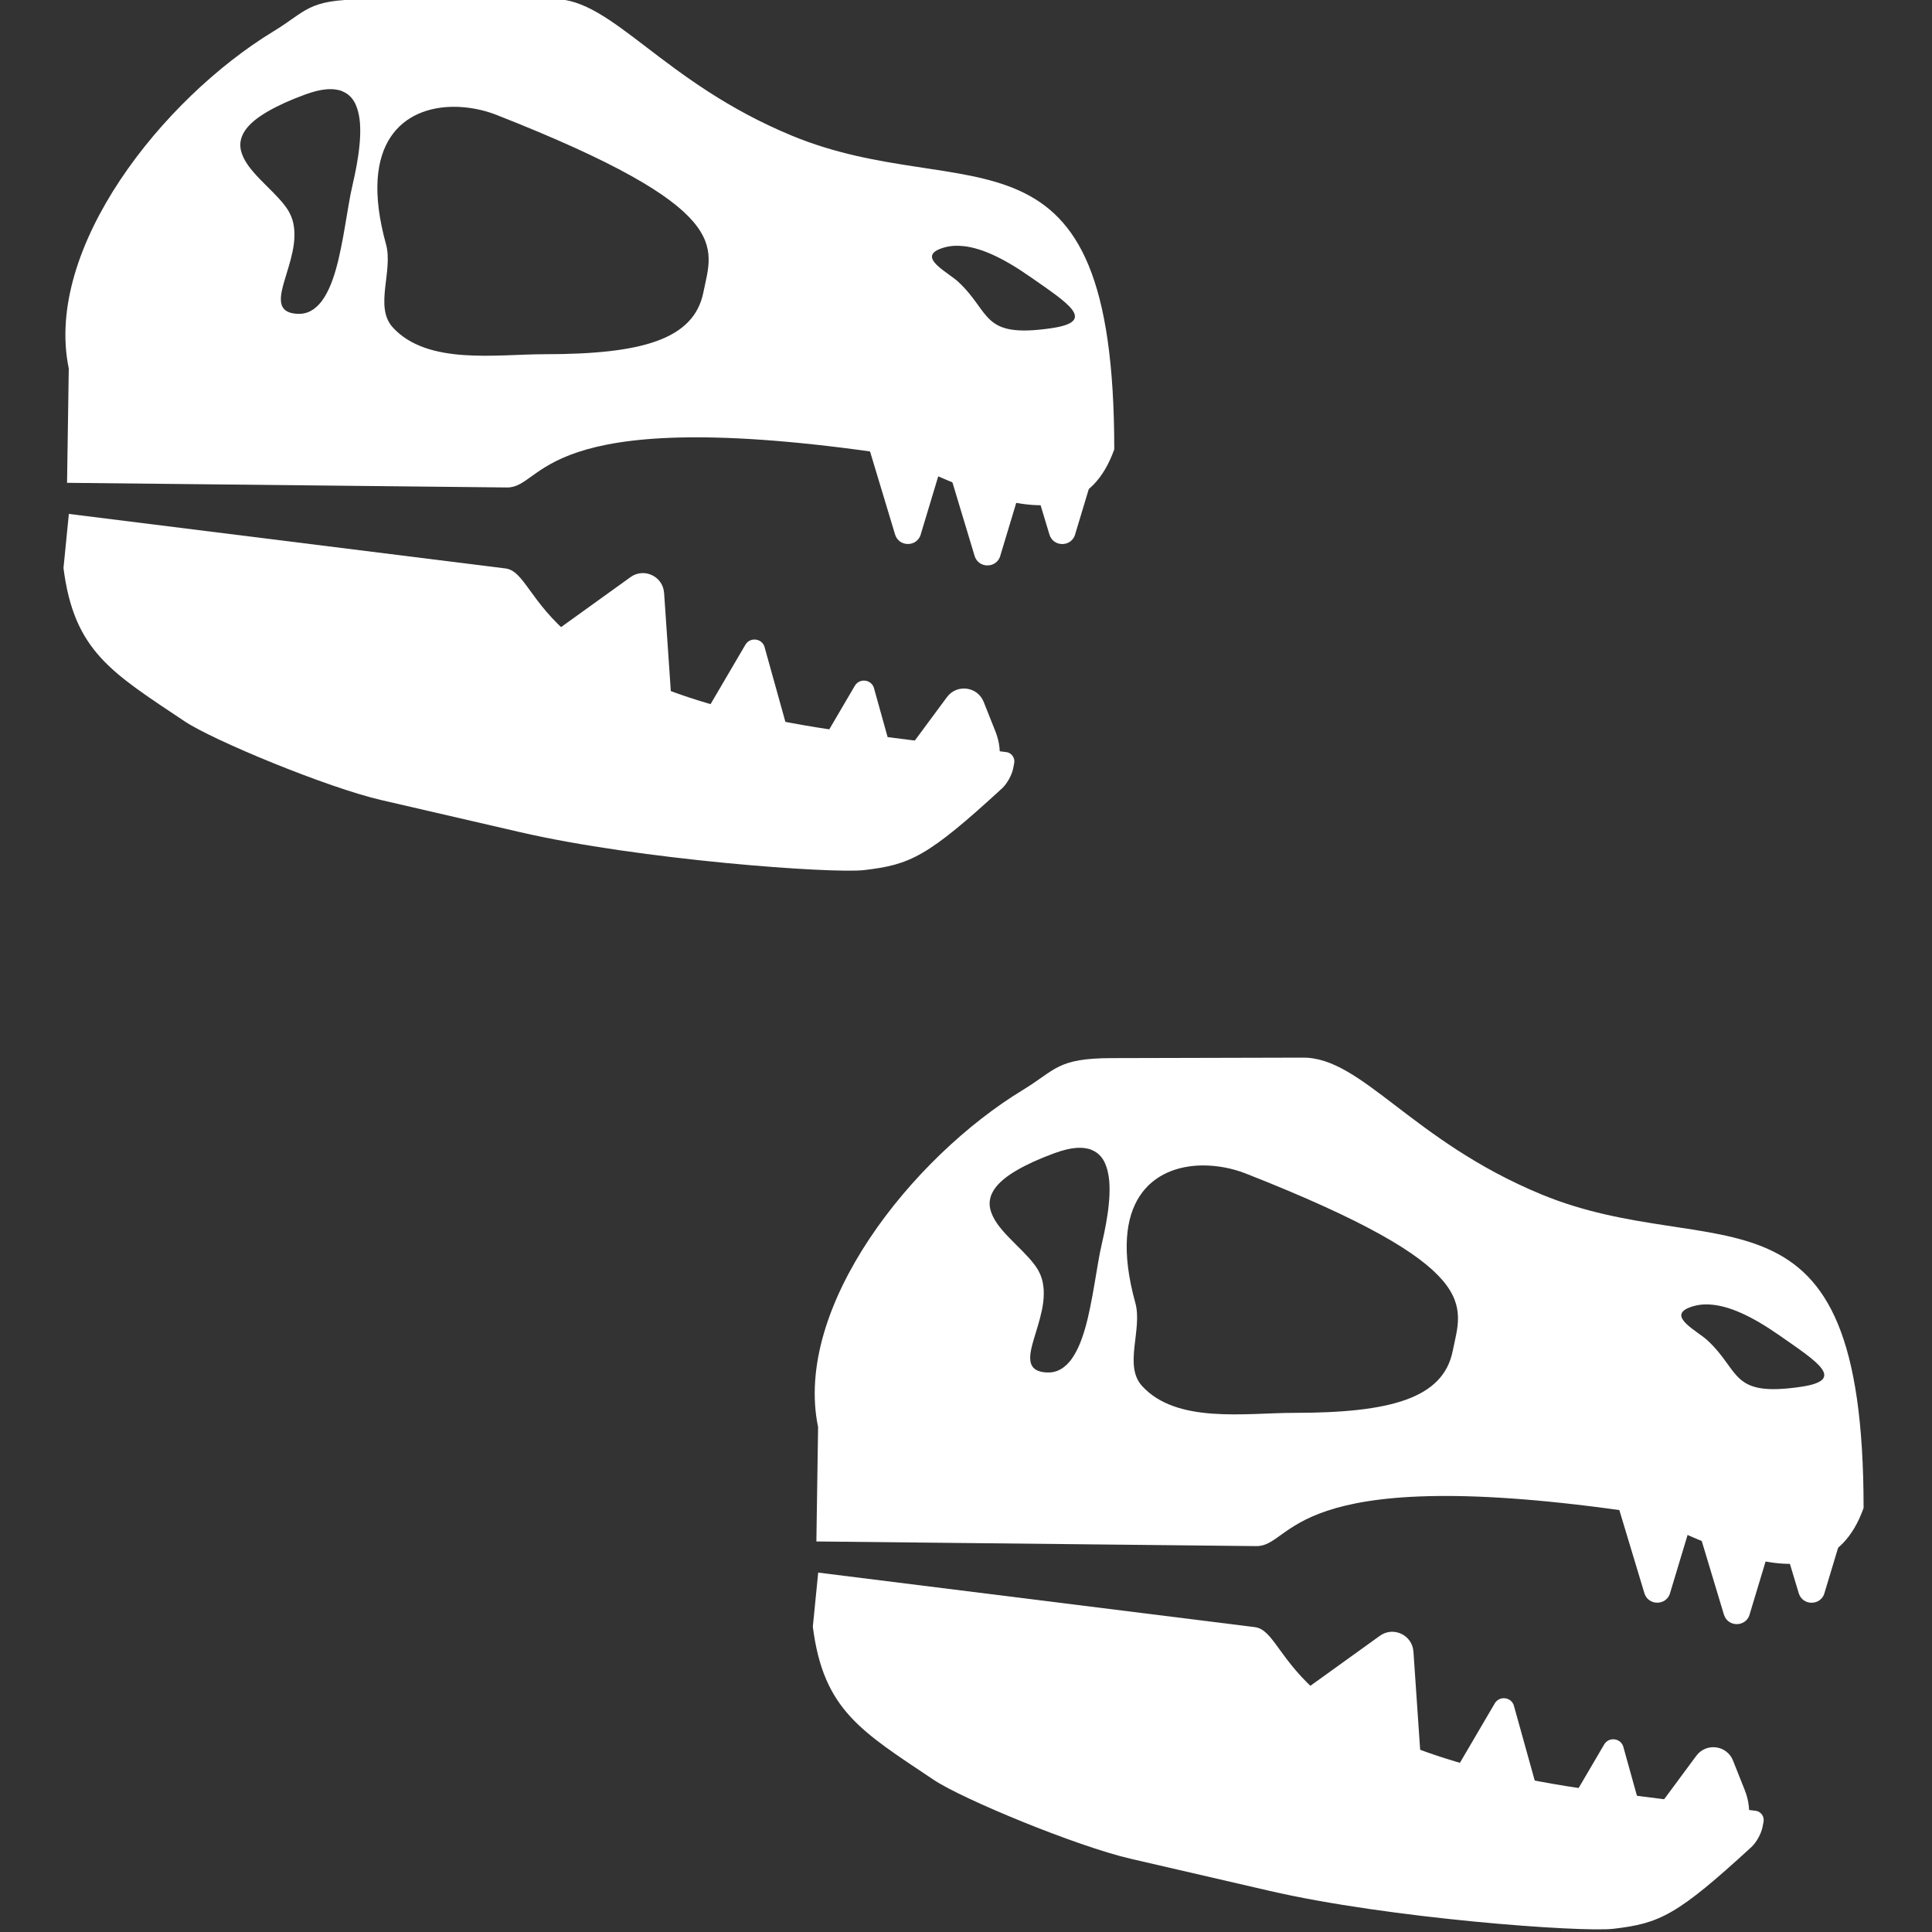<?xml version="1.0" encoding="UTF-8" standalone="no"?>
<!-- Created with Inkscape (http://www.inkscape.org/) -->

<svg
   width="200"
   height="200"
   viewBox="0 0 52.917 52.917"
   version="1.1"
   id="svg5"
   xml:space="preserve"
   inkscape:version="1.2 (dc2aedaf03, 2022-05-15)"
   sodipodi:docname="Array Tile_Dino.svg"
   inkscape:export-filename="Array Tile_Dino.png"
   inkscape:export-xdpi="96"
   inkscape:export-ydpi="96"
   xmlns:inkscape="http://www.inkscape.org/namespaces/inkscape"
   xmlns:sodipodi="http://sodipodi.sourceforge.net/DTD/sodipodi-0.dtd"
   xmlns="http://www.w3.org/2000/svg"
   xmlns:svg="http://www.w3.org/2000/svg"><rect x="0" y="0" width="52.917" height="52.917" fill="#333333" stroke="none"/><sodipodi:namedview
     id="namedview7"
     pagecolor="#505050"
     bordercolor="#ffffff"
     borderopacity="1"
     inkscape:showpageshadow="0"
     inkscape:pageopacity="0"
     inkscape:pagecheckerboard="1"
     inkscape:deskcolor="#505050"
     inkscape:document-units="mm"
     showgrid="false"
     showguides="false"
     inkscape:zoom="1.7819091"
     inkscape:cx="49.946431"
     inkscape:cy="121.7795"
     inkscape:window-width="1366"
     inkscape:window-height="705"
     inkscape:window-x="-8"
     inkscape:window-y="-8"
     inkscape:window-maximized="1"
     inkscape:current-layer="layer1" /><defs
     id="defs2"><inkscape:path-effect
       effect="tiling"
       id="path-effect1730"
       is_visible="true"
       lpeversion="1"
       unit="px"
       seed="1;1"
       lpesatellites=""
       num_rows="2"
       num_cols="1"
       gapx="25"
       gapy="15"
       offset="55"
       offset_type="false"
       scale="0"
       rotate="0"
       mirrorrowsx="false"
       mirrorrowsy="false"
       mirrorcolsx="false"
       mirrorcolsy="false"
       mirrortrans="false"
       shrink_interp="false"
       split_items="false"
       link_styles="false"
       interpolate_scalex="false"
       interpolate_scaley="true"
       interpolate_rotatex="false"
       interpolate_rotatey="true"
       random_scale="false"
       random_rotate="false"
       random_gap_y="false"
       random_gap_x="false"
       transformorigin="matrix(1.135,0,0,1.135,-19.714,-13.9)" /><inkscape:path-effect
       effect="fillet_chamfer"
       id="path-effect4828"
       is_visible="true"
       lpeversion="1"
       nodesatellites_param="F,0,0,1,0,0.188,0,1 @ F,0,0,1,0,0,0,1 @ F,0,0,1,0,0,0,1 @ F,0,0,1,0,0,0,1 @ F,0,0,1,0,0,0,1 @ F,0,0,1,0,0,0,1 @ F,0,0,1,0,0,0,1 @ F,0,0,1,0,0,0,1 @ F,0,0,1,0,0,0,1 @ F,0,0,1,0,0.221,0,1"
       unit="px"
       method="auto"
       mode="F"
       radius="0"
       chamfer_steps="1"
       flexible="false"
       use_knot_distance="true"
       apply_no_radius="true"
       apply_with_radius="true"
       only_selected="false"
       hide_knots="false" /><inkscape:path-effect
       effect="fillet_chamfer"
       id="path-effect4826"
       is_visible="true"
       lpeversion="1"
       nodesatellites_param="F,0,0,1,0,0.713,0,1 @ F,0,0,1,0,1.903,0,1 @ F,0,0,1,0,0,0,1"
       unit="px"
       method="auto"
       mode="F"
       radius="0"
       chamfer_steps="1"
       flexible="false"
       use_knot_distance="true"
       apply_no_radius="true"
       apply_with_radius="true"
       only_selected="false"
       hide_knots="false" /><inkscape:path-effect
       effect="fillet_chamfer"
       id="path-effect4820"
       is_visible="true"
       lpeversion="1"
       nodesatellites_param="F,0,0,1,0,0.713,0,1 @ F,0,0,1,0,0,0,1 @ F,0,0,1,0,0,0,1"
       unit="px"
       method="auto"
       mode="F"
       radius="0"
       chamfer_steps="1"
       flexible="false"
       use_knot_distance="true"
       apply_no_radius="true"
       apply_with_radius="true"
       only_selected="false"
       hide_knots="false" /><inkscape:path-effect
       effect="fillet_chamfer"
       id="path-effect4818"
       is_visible="true"
       lpeversion="1"
       nodesatellites_param="F,0,0,1,0,0.466,0,1 @ F,0,0,1,0,0,0,1 @ F,0,0,1,0,0,0,1"
       unit="px"
       method="auto"
       mode="F"
       radius="0"
       chamfer_steps="1"
       flexible="false"
       use_knot_distance="true"
       apply_no_radius="true"
       apply_with_radius="true"
       only_selected="false"
       hide_knots="false" /><inkscape:path-effect
       effect="fillet_chamfer"
       id="path-effect4812"
       is_visible="true"
       lpeversion="1"
       nodesatellites_param="F,0,0,1,0,0.466,0,1 @ F,0,0,1,0,0,0,1 @ F,0,0,1,0,0,0,1"
       unit="px"
       method="auto"
       mode="F"
       radius="0"
       chamfer_steps="1"
       flexible="false"
       use_knot_distance="true"
       apply_no_radius="true"
       apply_with_radius="true"
       only_selected="false"
       hide_knots="false" /><inkscape:path-effect
       effect="fillet_chamfer"
       id="path-effect4805"
       is_visible="true"
       lpeversion="1"
       nodesatellites_param="F,0,0,1,0,0.834,0,1 @ F,0,0,1,0,0.679,0,1 @ F,0,0,1,0,0,0,1"
       unit="px"
       method="auto"
       mode="F"
       radius="0"
       chamfer_steps="1"
       flexible="false"
       use_knot_distance="true"
       apply_no_radius="true"
       apply_with_radius="true"
       only_selected="false"
       hide_knots="false" /><inkscape:path-effect
       effect="fillet_chamfer"
       id="path-effect4799"
       is_visible="true"
       lpeversion="1"
       nodesatellites_param="F,0,0,1,0,0.834,0,1 @ F,0,0,1,0,0,0,1 @ F,0,0,1,0,0,0,1"
       unit="px"
       method="auto"
       mode="F"
       radius="0"
       chamfer_steps="1"
       flexible="false"
       use_knot_distance="true"
       apply_no_radius="true"
       apply_with_radius="true"
       only_selected="false"
       hide_knots="false" /><inkscape:path-effect
       effect="fillet_chamfer"
       id="path-effect4793"
       is_visible="true"
       lpeversion="1"
       nodesatellites_param="F,0,0,1,0,0.834,0,1 @ F,0,0,1,0,0,0,1 @ F,0,0,1,0,0,0,1"
       unit="px"
       method="auto"
       mode="F"
       radius="0"
       chamfer_steps="1"
       flexible="false"
       use_knot_distance="true"
       apply_no_radius="true"
       apply_with_radius="true"
       only_selected="false"
       hide_knots="false" /><inkscape:path-effect
       effect="fillet_chamfer"
       id="path-effect4791"
       is_visible="true"
       lpeversion="1"
       nodesatellites_param="F,0,0,1,0,2.393,0,1 @ F,0,0,1,0,0.834,0,1 @ F,0,0,1,0,1.154,0,1"
       unit="px"
       method="auto"
       mode="F"
       radius="0"
       chamfer_steps="1"
       flexible="false"
       use_knot_distance="true"
       apply_no_radius="true"
       apply_with_radius="true"
       only_selected="false"
       hide_knots="false" /><inkscape:path-effect
       effect="simplify"
       id="path-effect3354"
       is_visible="true"
       lpeversion="1"
       steps="1"
       threshold="0.004"
       smooth_angles="360"
       helper_size="0"
       simplify_individual_paths="false"
       simplify_just_coalesce="false" /><inkscape:path-effect
       effect="fillet_chamfer"
       id="path-effect2137"
       is_visible="true"
       lpeversion="1"
       nodesatellites_param="F,0,0,1,0,8,0,1 @ F,0,0,1,0,0,0,1 @ F,0,0,1,0,0,0,1 @ F,0,0,1,0,0,0,1 @ F,0,0,1,0,8,0,1 @ F,0,0,1,0,0,0,1 @ F,0,0,1,0,0,0,1 @ F,0,0,1,0,0,0,1 @ F,0,0,1,0,0,0,1 @ F,0,0,1,0,0,0,1"
       unit="px"
       method="auto"
       mode="F"
       radius="0"
       chamfer_steps="1"
       flexible="false"
       use_knot_distance="true"
       apply_no_radius="true"
       apply_with_radius="true"
       only_selected="false"
       hide_knots="false" /><inkscape:path-effect
       effect="mirror_symmetry"
       start_point="4.556,145.075"
       end_point="-20.97,169.232"
       center_point="-8.207,157.154"
       id="path-effect2078"
       is_visible="true"
       lpeversion="1.2"
       lpesatellites=""
       mode="vertical"
       discard_orig_path="false"
       fuse_paths="true"
       oposite_fuse="false"
       split_items="false"
       split_open="false"
       link_styles="false" /><inkscape:path-effect
       effect="fillet_chamfer"
       id="path-effect1953"
       is_visible="true"
       lpeversion="1"
       nodesatellites_param="F,0,0,1,0,0,0,1 @ F,0,0,1,0,0,0,1 @ F,0,0,1,0,0.681,0,1"
       unit="px"
       method="auto"
       mode="F"
       radius="0"
       chamfer_steps="1"
       flexible="false"
       use_knot_distance="true"
       apply_no_radius="true"
       apply_with_radius="true"
       only_selected="false"
       hide_knots="false" /><inkscape:path-effect
       effect="fillet_chamfer"
       id="path-effect1885"
       is_visible="true"
       lpeversion="1"
       nodesatellites_param="F,0,0,1,0,0.026,0,1 @ F,0,0,1,0,0,0,1 @ F,0,0,1,0,0.848,0,1 @ F,0,0,1,0,0.929,0,1"
       unit="px"
       method="auto"
       mode="F"
       radius="0"
       chamfer_steps="1"
       flexible="false"
       use_knot_distance="true"
       apply_no_radius="true"
       apply_with_radius="true"
       only_selected="false"
       hide_knots="false" /><inkscape:path-effect
       effect="mirror_symmetry"
       start_point="173.945,87.823"
       end_point="173.945,111.882"
       center_point="173.945,99.853"
       id="path-effect1828"
       is_visible="true"
       lpeversion="1.2"
       lpesatellites=""
       mode="vertical"
       discard_orig_path="false"
       fuse_paths="true"
       oposite_fuse="false"
       split_items="false"
       split_open="false"
       link_styles="false" /><inkscape:path-effect
       effect="fillet_chamfer"
       id="path-effect1818"
       is_visible="true"
       lpeversion="1"
       nodesatellites_param="F,0,0,1,0,0,0,1 @ F,0,0,1,0,2.624,0,1 @ F,0,0,1,0,0,0,1 @ F,0,0,1,0,1.443,0,1 @ F,0,0,1,0,0,0,1 @ F,0,0,1,0,0,0,1 @ F,0,0,1,0,0.786,0,1 @ F,0,0,1,0,0,0,1 @ F,0,0,1,0,0,0,1 @ F,0,0,1,0,0,0,1"
       unit="px"
       method="auto"
       mode="F"
       radius="0"
       chamfer_steps="1"
       flexible="false"
       use_knot_distance="true"
       apply_no_radius="true"
       apply_with_radius="true"
       only_selected="false"
       hide_knots="false" /><inkscape:path-effect
       effect="mirror_symmetry"
       start_point="109.865,87.188"
       end_point="109.865,140.105"
       center_point="109.865,113.646"
       id="path-effect1649"
       is_visible="true"
       lpeversion="1.2"
       lpesatellites=""
       mode="vertical"
       discard_orig_path="false"
       fuse_paths="false"
       oposite_fuse="false"
       split_items="false"
       split_open="false"
       link_styles="false" /></defs><g
     inkscape:label="Layer 1"
     inkscape:groupmode="layer"
     id="layer1"
     transform="translate(-146.472,-103.272)"><g
       id="g5640"
       inkscape:path-effect="#path-effect1730"
       class="UnoptimicedTransforms"
       transform="matrix(1.464,0,0,1.464,-66.223,-47.946)"><path
         id="path5607"
         style="opacity:1;fill:#ffffff;fill-opacity:1;fill-rule:evenodd;stroke-width:0.265"
         d="m 155.644,103.272 -3.58,0.009 c -1.028,0.003 -1.04,0.217 -1.662,0.595 -2.077,1.262 -4.3,4.058 -3.832,6.308 l -0.032,2.14 8.23,0.087 c 0.708,0.008 0.553,-1.549 6.837,-0.668 1.015,0.142 3.726,2.206 4.525,-0.045 0,-6.451 -2.76,-4.515 -6.032,-5.869 -2.418,-1 -3.35,-2.56 -4.455,-2.557 z m -4.189,1.687 c 0.007,-1e-4 0.013,-1e-4 0.02,0 0.026,3.9e-4 0.052,0.002 0.076,0.005 0.024,0.003 0.047,0.007 0.069,0.012 0.022,0.005 0.043,0.012 0.062,0.02 0.02,0.008 0.039,0.017 0.057,0.027 0.018,0.01 0.035,0.021 0.051,0.033 0.016,0.012 0.031,0.026 0.045,0.04 0.014,0.014 0.028,0.029 0.04,0.045 0.012,0.016 0.024,0.033 0.034,0.051 0.011,0.018 0.021,0.037 0.029,0.056 0.009,0.019 0.017,0.04 0.024,0.061 0.007,0.021 0.014,0.043 0.02,0.065 0.006,0.022 0.011,0.046 0.016,0.07 0.005,0.024 0.009,0.048 0.012,0.073 0.003,0.025 0.006,0.051 0.008,0.077 0.002,0.026 0.003,0.052 0.004,0.08 8.7e-4,0.027 0.001,0.055 0.001,0.083 -2.1e-4,0.028 -8.5e-4,0.057 -0.002,0.085 -0.002,0.057 -0.007,0.116 -0.013,0.176 -0.006,0.06 -0.013,0.12 -0.022,0.181 -0.009,0.061 -0.019,0.122 -0.03,0.184 -0.011,0.061 -0.023,0.123 -0.036,0.184 -0.013,0.061 -0.026,0.121 -0.04,0.181 -0.013,0.054 -0.025,0.111 -0.037,0.171 -0.012,0.06 -0.023,0.122 -0.034,0.187 -0.023,0.129 -0.045,0.266 -0.069,0.406 -0.012,0.07 -0.024,0.14 -0.037,0.211 -0.013,0.071 -0.026,0.141 -0.041,0.211 -0.014,0.07 -0.029,0.139 -0.045,0.207 -0.016,0.068 -0.034,0.135 -0.052,0.199 -0.009,0.032 -0.019,0.064 -0.029,0.095 -0.01,0.031 -0.02,0.062 -0.031,0.091 -0.011,0.03 -0.022,0.059 -0.033,0.087 -0.011,0.028 -0.023,0.056 -0.036,0.083 -0.012,0.027 -0.025,0.053 -0.039,0.078 -0.013,0.025 -0.027,0.049 -0.041,0.072 -0.014,0.023 -0.029,0.045 -0.044,0.066 -0.015,0.021 -0.031,0.041 -0.048,0.059 -0.016,0.019 -0.033,0.036 -0.051,0.053 -0.018,0.016 -0.036,0.031 -0.054,0.045 -0.019,0.014 -0.038,0.026 -0.058,0.037 -0.02,0.011 -0.04,0.02 -0.061,0.028 -0.021,0.008 -0.043,0.014 -0.066,0.019 -0.023,0.005 -0.046,0.008 -0.07,0.009 -0.024,0.001 -0.049,0.001 -0.074,-5.1e-4 -0.025,-0.002 -0.051,-0.006 -0.079,-0.011 -0.019,-0.004 -0.037,-0.009 -0.053,-0.015 -0.016,-0.006 -0.032,-0.012 -0.045,-0.02 -0.013,-0.007 -0.025,-0.016 -0.036,-0.025 -0.011,-0.009 -0.021,-0.018 -0.029,-0.029 -0.008,-0.011 -0.015,-0.022 -0.022,-0.034 -0.006,-0.012 -0.011,-0.025 -0.015,-0.038 -0.004,-0.013 -0.007,-0.027 -0.009,-0.042 -0.002,-0.015 -0.004,-0.03 -0.004,-0.045 -4.8e-4,-0.016 -4e-5,-0.032 0.001,-0.049 0.001,-0.017 0.003,-0.034 0.005,-0.052 0.005,-0.036 0.012,-0.074 0.022,-0.114 0.009,-0.04 0.021,-0.081 0.033,-0.124 0.012,-0.043 0.026,-0.088 0.04,-0.133 0.014,-0.046 0.028,-0.092 0.042,-0.14 0.014,-0.048 0.028,-0.096 0.041,-0.145 0.013,-0.049 0.024,-0.099 0.035,-0.149 0.005,-0.025 0.01,-0.05 0.014,-0.075 0.004,-0.025 0.008,-0.05 0.011,-0.075 0.003,-0.025 0.005,-0.05 0.007,-0.075 0.002,-0.025 0.003,-0.05 0.003,-0.075 3.1e-4,-0.025 2.9e-4,-0.05 -0.001,-0.075 -0.001,-0.025 -0.004,-0.049 -0.007,-0.074 -0.003,-0.025 -0.007,-0.049 -0.012,-0.073 -0.005,-0.024 -0.011,-0.049 -0.019,-0.072 -0.007,-0.024 -0.016,-0.047 -0.025,-0.07 -0.01,-0.023 -0.021,-0.046 -0.033,-0.069 -0.011,-0.02 -0.023,-0.041 -0.037,-0.061 -0.013,-0.021 -0.028,-0.041 -0.043,-0.061 -0.015,-0.021 -0.032,-0.041 -0.049,-0.062 -0.017,-0.021 -0.035,-0.041 -0.054,-0.062 -0.038,-0.042 -0.078,-0.084 -0.119,-0.126 -0.042,-0.042 -0.084,-0.084 -0.127,-0.127 -0.043,-0.043 -0.085,-0.086 -0.127,-0.129 -0.041,-0.043 -0.082,-0.086 -0.119,-0.13 -0.019,-0.022 -0.037,-0.044 -0.054,-0.066 -0.017,-0.022 -0.034,-0.044 -0.049,-0.067 -0.015,-0.022 -0.03,-0.045 -0.043,-0.067 -0.013,-0.022 -0.025,-0.045 -0.036,-0.068 -0.011,-0.023 -0.02,-0.045 -0.028,-0.068 -0.008,-0.023 -0.015,-0.046 -0.02,-0.069 -0.005,-0.023 -0.009,-0.046 -0.01,-0.069 -0.002,-0.023 -0.001,-0.047 10e-4,-0.07 0.001,-0.012 0.003,-0.023 0.005,-0.035 0.002,-0.012 0.005,-0.024 0.008,-0.036 0.003,-0.012 0.007,-0.024 0.011,-0.036 0.004,-0.012 0.009,-0.024 0.015,-0.036 0.005,-0.012 0.011,-0.024 0.018,-0.036 0.007,-0.012 0.013,-0.024 0.021,-0.036 0.015,-0.024 0.034,-0.049 0.054,-0.073 0.021,-0.025 0.044,-0.049 0.07,-0.074 0.026,-0.025 0.055,-0.049 0.086,-0.074 0.032,-0.025 0.066,-0.05 0.104,-0.075 0.038,-0.025 0.079,-0.051 0.123,-0.076 0.044,-0.026 0.091,-0.051 0.142,-0.077 0.051,-0.026 0.105,-0.052 0.163,-0.079 0.058,-0.026 0.119,-0.052 0.184,-0.079 0.065,-0.026 0.134,-0.053 0.207,-0.08 0.039,-0.014 0.076,-0.027 0.113,-0.038 0.036,-0.011 0.071,-0.021 0.104,-0.029 0.034,-0.008 0.066,-0.015 0.097,-0.02 0.031,-0.005 0.061,-0.009 0.089,-0.011 0.021,-0.002 0.042,-0.003 0.062,-0.003 z m 2.304,0.33 c 0.28,-0.002 0.565,0.054 0.814,0.152 4.484,1.762 4.042,2.459 3.87,3.319 -0.178,0.888 -1.164,1.158 -2.969,1.158 -0.903,0 -2.195,0.209 -2.843,-0.503 -0.35,-0.385 0.013,-1.054 -0.126,-1.555 -0.531,-1.922 0.34,-2.563 1.255,-2.571 z m 9.469,2.601 c 0.372,0.012 0.815,0.22 1.337,0.585 0.697,0.488 1.252,0.83 0.39,0.956 -1.321,0.193 -1.12,-0.287 -1.743,-0.867 -0.193,-0.18 -0.769,-0.456 -0.333,-0.62 0.109,-0.041 0.225,-0.059 0.349,-0.055 z m 6.435,15.188 -3.58,0.009 c -1.028,0.003 -1.04,0.217 -1.662,0.595 -2.077,1.262 -4.3,4.058 -3.832,6.308 l -0.032,2.14 8.23,0.087 c 0.708,0.008 0.553,-1.549 6.837,-0.668 1.015,0.142 3.726,2.206 4.525,-0.045 0,-6.451 -2.76,-4.515 -6.032,-5.869 -2.418,-1 -3.35,-2.56 -4.455,-2.557 z m -4.189,1.687 c 0.007,-1e-4 0.013,-1e-4 0.02,0 0.026,3.9e-4 0.052,0.002 0.076,0.005 0.024,0.003 0.047,0.007 0.069,0.012 0.022,0.005 0.043,0.012 0.062,0.02 0.02,0.008 0.039,0.017 0.057,0.027 0.018,0.01 0.035,0.021 0.051,0.033 0.016,0.012 0.031,0.026 0.045,0.04 0.014,0.014 0.028,0.029 0.04,0.045 0.012,0.016 0.024,0.033 0.034,0.051 0.011,0.018 0.021,0.037 0.029,0.056 0.009,0.019 0.017,0.04 0.024,0.061 0.007,0.021 0.014,0.043 0.02,0.065 0.006,0.022 0.011,0.046 0.016,0.07 0.005,0.024 0.009,0.048 0.012,0.073 0.003,0.025 0.006,0.051 0.008,0.077 0.002,0.026 0.003,0.052 0.004,0.08 8.7e-4,0.027 0.001,0.055 0.001,0.083 -2.1e-4,0.028 -8.5e-4,0.057 -0.002,0.085 -0.002,0.057 -0.007,0.116 -0.013,0.176 -0.006,0.06 -0.013,0.12 -0.022,0.181 -0.009,0.061 -0.019,0.122 -0.03,0.184 -0.011,0.061 -0.023,0.123 -0.036,0.184 -0.013,0.061 -0.026,0.121 -0.04,0.181 -0.013,0.054 -0.025,0.111 -0.037,0.171 -0.012,0.06 -0.023,0.122 -0.034,0.187 -0.023,0.129 -0.045,0.266 -0.069,0.406 -0.012,0.07 -0.024,0.14 -0.037,0.211 -0.013,0.071 -0.026,0.141 -0.041,0.211 -0.014,0.07 -0.029,0.139 -0.045,0.207 -0.016,0.068 -0.034,0.135 -0.052,0.199 -0.009,0.032 -0.019,0.064 -0.029,0.095 -0.01,0.031 -0.02,0.062 -0.031,0.091 -0.011,0.03 -0.022,0.059 -0.033,0.087 -0.011,0.028 -0.023,0.056 -0.036,0.083 -0.012,0.027 -0.025,0.053 -0.039,0.078 -0.013,0.025 -0.027,0.049 -0.041,0.072 -0.014,0.023 -0.029,0.045 -0.044,0.066 -0.015,0.021 -0.031,0.041 -0.048,0.059 -0.016,0.019 -0.033,0.036 -0.051,0.053 -0.018,0.016 -0.036,0.031 -0.054,0.045 -0.019,0.014 -0.038,0.026 -0.058,0.037 -0.02,0.011 -0.04,0.02 -0.061,0.028 -0.021,0.008 -0.043,0.014 -0.066,0.019 -0.023,0.005 -0.046,0.008 -0.07,0.009 -0.024,0.001 -0.049,0.001 -0.074,-5.1e-4 -0.025,-0.002 -0.051,-0.006 -0.079,-0.011 -0.019,-0.004 -0.037,-0.009 -0.053,-0.015 -0.016,-0.006 -0.032,-0.012 -0.045,-0.02 -0.013,-0.007 -0.025,-0.016 -0.036,-0.025 -0.011,-0.009 -0.021,-0.018 -0.029,-0.029 -0.008,-0.011 -0.015,-0.022 -0.022,-0.034 -0.006,-0.012 -0.011,-0.025 -0.015,-0.038 -0.004,-0.013 -0.007,-0.027 -0.009,-0.042 -0.002,-0.015 -0.004,-0.03 -0.004,-0.045 -4.8e-4,-0.016 -4e-5,-0.032 0.001,-0.049 0.001,-0.017 0.003,-0.034 0.005,-0.052 0.005,-0.036 0.012,-0.074 0.022,-0.114 0.009,-0.04 0.021,-0.081 0.033,-0.124 0.012,-0.043 0.026,-0.088 0.04,-0.133 0.014,-0.046 0.028,-0.092 0.042,-0.14 0.014,-0.048 0.028,-0.096 0.041,-0.145 0.013,-0.049 0.024,-0.099 0.035,-0.149 0.005,-0.025 0.01,-0.05 0.014,-0.075 0.004,-0.025 0.008,-0.05 0.011,-0.075 0.003,-0.025 0.005,-0.05 0.007,-0.075 0.002,-0.025 0.003,-0.05 0.003,-0.075 3.1e-4,-0.025 2.9e-4,-0.05 -0.001,-0.075 -10e-4,-0.025 -0.004,-0.049 -0.007,-0.074 -0.003,-0.025 -0.007,-0.049 -0.012,-0.073 -0.005,-0.024 -0.011,-0.049 -0.019,-0.072 -0.007,-0.024 -0.016,-0.047 -0.025,-0.07 -0.01,-0.023 -0.021,-0.046 -0.033,-0.069 -0.011,-0.02 -0.023,-0.041 -0.037,-0.061 -0.013,-0.021 -0.028,-0.041 -0.043,-0.061 -0.015,-0.021 -0.032,-0.041 -0.049,-0.062 -0.017,-0.021 -0.035,-0.041 -0.054,-0.062 -0.038,-0.042 -0.078,-0.084 -0.119,-0.126 -0.042,-0.042 -0.084,-0.084 -0.127,-0.127 -0.043,-0.043 -0.085,-0.086 -0.127,-0.129 -0.041,-0.043 -0.082,-0.086 -0.119,-0.13 -0.019,-0.022 -0.037,-0.044 -0.054,-0.066 -0.017,-0.022 -0.034,-0.044 -0.049,-0.067 -0.015,-0.022 -0.03,-0.045 -0.043,-0.067 -0.013,-0.022 -0.025,-0.045 -0.036,-0.068 -0.011,-0.023 -0.02,-0.045 -0.028,-0.068 -0.008,-0.023 -0.015,-0.046 -0.02,-0.069 -0.005,-0.023 -0.009,-0.046 -0.01,-0.069 -0.002,-0.023 -0.001,-0.047 0.001,-0.07 0.001,-0.012 0.003,-0.023 0.005,-0.035 0.002,-0.012 0.005,-0.024 0.008,-0.036 0.003,-0.012 0.007,-0.024 0.011,-0.036 0.004,-0.012 0.009,-0.024 0.015,-0.036 0.005,-0.012 0.011,-0.024 0.018,-0.036 0.007,-0.012 0.013,-0.024 0.021,-0.036 0.015,-0.024 0.034,-0.049 0.054,-0.073 0.021,-0.025 0.044,-0.049 0.07,-0.074 0.026,-0.025 0.055,-0.049 0.086,-0.074 0.032,-0.025 0.066,-0.05 0.104,-0.075 0.038,-0.025 0.079,-0.051 0.123,-0.076 0.044,-0.026 0.091,-0.051 0.142,-0.077 0.051,-0.026 0.105,-0.052 0.163,-0.079 0.058,-0.026 0.119,-0.052 0.184,-0.079 0.065,-0.026 0.134,-0.053 0.207,-0.08 0.039,-0.014 0.076,-0.027 0.113,-0.038 0.036,-0.011 0.071,-0.021 0.104,-0.029 0.034,-0.008 0.066,-0.015 0.097,-0.02 0.031,-0.005 0.061,-0.009 0.089,-0.011 0.021,-0.002 0.042,-0.003 0.062,-0.003 z m 2.304,0.33 c 0.28,-0.002 0.565,0.054 0.814,0.152 4.484,1.762 4.042,2.459 3.87,3.319 -0.178,0.888 -1.164,1.158 -2.969,1.158 -0.903,0 -2.195,0.209 -2.843,-0.503 -0.35,-0.385 0.013,-1.054 -0.126,-1.555 -0.531,-1.922 0.34,-2.563 1.255,-2.571 z m 9.469,2.601 c 0.372,0.012 0.815,0.22 1.337,0.585 0.697,0.488 1.252,0.83 0.39,0.956 -1.321,0.193 -1.12,-0.287 -1.743,-0.867 -0.193,-0.18 -0.769,-0.456 -0.333,-0.62 0.109,-0.041 0.225,-0.059 0.349,-0.055 z"
         inkscape:original-d="m 155.64393,103.27208 -3.58014,0.009 c -1.02841,0.003 -1.03979,0.21741 -1.66191,0.59531 -2.07713,1.26173 -4.30019,4.05837 -3.83181,6.30814 l -0.0315,2.13992 8.2305,0.0873 c 0.7077,0.008 0.553,-1.54864 6.83731,-0.66817 1.01482,0.14221 3.72614,2.20619 4.52479,-0.0455 0,-6.45101 -2.76004,-4.5151 -6.03219,-5.86889 -2.41767,-1.00027 -3.35016,-2.55995 -4.45503,-2.55695 z m -4.1894,1.68724 c 0.007,-1e-4 0.0135,-1e-4 0.0202,0 0.0264,3.9e-4 0.0518,0.002 0.076,0.005 0.0242,0.003 0.0473,0.007 0.0693,0.0124 0.022,0.005 0.0426,0.0123 0.0625,0.0202 0.0199,0.008 0.039,0.0168 0.0568,0.0269 0.0179,0.01 0.0347,0.0209 0.0506,0.0331 0.0159,0.0122 0.0309,0.0256 0.045,0.0398 0.0141,0.0142 0.0275,0.0294 0.0398,0.0455 0.0123,0.0161 0.0235,0.0328 0.0341,0.0506 0.0106,0.0179 0.0205,0.0368 0.0295,0.0563 0.009,0.0195 0.0169,0.0399 0.0243,0.061 0.007,0.0211 0.0142,0.0426 0.0202,0.0651 0.006,0.0225 0.0114,0.0459 0.016,0.0698 0.005,0.0238 0.009,0.0478 0.0119,0.0729 0.003,0.025 0.006,0.0509 0.008,0.077 0.002,0.0261 0.003,0.0525 0.004,0.0796 8.7e-4,0.0271 0.001,0.0547 0.001,0.0827 -2.1e-4,0.028 -8.5e-4,0.0566 -0.002,0.0853 -0.002,0.0574 -0.007,0.11603 -0.0129,0.1757 -0.006,0.0597 -0.0133,0.12035 -0.0222,0.18138 -0.009,0.061 -0.0193,0.12249 -0.0305,0.18397 -0.0112,0.0615 -0.0233,0.12297 -0.0362,0.18397 -0.0129,0.061 -0.0264,0.12126 -0.0403,0.18086 -0.0126,0.0538 -0.025,0.11117 -0.0367,0.17105 -0.0117,0.0599 -0.0228,0.12249 -0.0341,0.18707 -0.0227,0.12916 -0.0449,0.26634 -0.0687,0.40618 -0.0119,0.0699 -0.0243,0.14027 -0.0372,0.21084 -0.0129,0.0706 -0.0265,0.14149 -0.0408,0.21136 -0.0143,0.0699 -0.0293,0.13888 -0.0455,0.2067 -0.0162,0.0678 -0.0336,0.13452 -0.0522,0.19896 -0.009,0.0322 -0.019,0.064 -0.0289,0.0951 -0.01,0.0311 -0.0203,0.0616 -0.031,0.0915 -0.0107,0.0298 -0.0216,0.0589 -0.0331,0.0873 -0.0115,0.0284 -0.0233,0.0559 -0.0357,0.0827 -0.0123,0.0268 -0.0255,0.053 -0.0388,0.078 -0.0133,0.025 -0.0266,0.0487 -0.0408,0.0718 -0.0142,0.0231 -0.0292,0.0452 -0.0444,0.0661 -0.0153,0.021 -0.0312,0.0407 -0.0475,0.0594 -0.0163,0.0187 -0.0332,0.0365 -0.0506,0.0527 -0.0175,0.0162 -0.0356,0.0313 -0.0543,0.045 -0.0187,0.0136 -0.0379,0.0259 -0.0579,0.0367 -0.0199,0.0108 -0.0402,0.02 -0.0615,0.0279 -0.0212,0.008 -0.043,0.0144 -0.0656,0.0191 -0.0226,0.005 -0.0462,0.008 -0.0703,0.009 -0.024,0.001 -0.0489,0.001 -0.0744,-5.1e-4 -0.0255,-0.002 -0.0515,-0.006 -0.0786,-0.0114 -0.0192,-0.004 -0.0369,-0.009 -0.0532,-0.0145 -0.0163,-0.006 -0.0315,-0.0123 -0.045,-0.0196 -0.0135,-0.007 -0.0253,-0.0159 -0.0362,-0.0248 -0.0109,-0.009 -0.021,-0.0185 -0.0294,-0.0289 -0.008,-0.0105 -0.0155,-0.0217 -0.0217,-0.0336 -0.006,-0.0119 -0.0114,-0.0245 -0.0155,-0.0377 -0.004,-0.0133 -0.007,-0.0273 -0.009,-0.0419 -0.002,-0.0145 -0.004,-0.0297 -0.004,-0.0455 -4.8e-4,-0.0158 -4e-5,-0.0322 0.001,-0.0491 0.001,-0.0169 0.003,-0.0342 0.005,-0.0522 0.005,-0.0359 0.0124,-0.0739 0.0217,-0.11369 0.009,-0.0397 0.0207,-0.0811 0.0331,-0.12403 0.0123,-0.043 0.0259,-0.0877 0.0398,-0.13332 0.0139,-0.0456 0.0283,-0.0924 0.0424,-0.14004 0.0141,-0.0477 0.028,-0.0961 0.0408,-0.14521 0.0129,-0.0491 0.0244,-0.0988 0.0346,-0.14883 0.005,-0.025 0.01,-0.0498 0.0139,-0.0749 0.004,-0.0251 0.008,-0.0503 0.0109,-0.0755 0.003,-0.0251 0.005,-0.0504 0.007,-0.0754 0.002,-0.0251 0.003,-0.05 0.003,-0.0749 3.1e-4,-0.025 2.9e-4,-0.0502 -0.001,-0.0749 -0.001,-0.0248 -0.004,-0.0494 -0.007,-0.0739 -0.003,-0.0245 -0.007,-0.0487 -0.0124,-0.0729 -0.005,-0.0242 -0.0113,-0.0486 -0.0186,-0.0724 -0.007,-0.0238 -0.0157,-0.047 -0.0253,-0.0703 -0.01,-0.0233 -0.0209,-0.0465 -0.0331,-0.0692 -0.011,-0.0204 -0.0233,-0.041 -0.0367,-0.0615 -0.0134,-0.0205 -0.0279,-0.0409 -0.0434,-0.0615 -0.0155,-0.0206 -0.0318,-0.0413 -0.0491,-0.062 -0.0173,-0.0207 -0.0355,-0.0412 -0.0543,-0.062 -0.0376,-0.0416 -0.0779,-0.0835 -0.11937,-0.12557 -0.0415,-0.042 -0.0844,-0.0841 -0.12712,-0.12661 -0.0428,-0.0425 -0.0852,-0.0855 -0.12661,-0.12867 -0.0414,-0.0431 -0.0819,-0.0864 -0.11937,-0.13023 -0.0188,-0.0219 -0.037,-0.0436 -0.0543,-0.0656 -0.0173,-0.0221 -0.0336,-0.0444 -0.0491,-0.0667 -0.0155,-0.0222 -0.0301,-0.0447 -0.0434,-0.0672 -0.0134,-0.0224 -0.0253,-0.0451 -0.0362,-0.0677 -0.0109,-0.0226 -0.0203,-0.0454 -0.0284,-0.0682 -0.008,-0.0228 -0.0147,-0.0457 -0.0196,-0.0687 -0.005,-0.023 -0.009,-0.046 -0.0103,-0.0692 -0.002,-0.0233 -0.001,-0.0468 10e-4,-0.0703 0.001,-0.0118 0.003,-0.0233 0.005,-0.0351 0.002,-0.0118 0.005,-0.0238 0.008,-0.0357 0.003,-0.0119 0.007,-0.0237 0.0109,-0.0357 0.004,-0.0119 0.009,-0.0237 0.0145,-0.0357 0.005,-0.012 0.0115,-0.0241 0.0181,-0.0362 0.007,-0.0121 0.0134,-0.0241 0.0212,-0.0362 0.0155,-0.0242 0.0337,-0.0489 0.0543,-0.0734 0.0206,-0.0245 0.0438,-0.0491 0.0698,-0.0739 0.026,-0.0248 0.0546,-0.0494 0.0863,-0.0744 0.0317,-0.025 0.0661,-0.0501 0.10387,-0.0755 0.0378,-0.0253 0.0789,-0.0509 0.12299,-0.0765 0.0441,-0.0256 0.0913,-0.0511 0.14211,-0.077 0.0508,-0.0259 0.1054,-0.0523 0.1633,-0.0786 0.0579,-0.0262 0.11922,-0.0525 0.18448,-0.0791 0.0653,-0.0265 0.13427,-0.0533 0.20722,-0.0801 0.0388,-0.0143 0.0765,-0.0266 0.11266,-0.0377 0.0361,-0.0111 0.0708,-0.0209 0.10439,-0.0289 0.0336,-0.008 0.066,-0.0145 0.0971,-0.0196 0.0311,-0.005 0.0607,-0.009 0.0894,-0.0109 0.0215,-0.002 0.0423,-0.003 0.0625,-0.003 z m 2.30425,0.33021 c 0.28008,-0.002 0.56462,0.0545 0.8139,0.15244 4.48374,1.76214 4.04222,2.45851 3.86953,3.31918 -0.1781,0.88767 -1.16364,1.15755 -2.96932,1.15755 -0.90285,0 -2.19546,0.20913 -2.84324,-0.50281 -0.35002,-0.38468 0.0125,-1.05416 -0.12609,-1.55546 -0.53095,-1.92172 0.34029,-2.56329 1.25522,-2.5709 z m 9.46919,2.60139 c 0.37235,0.0119 0.81454,0.21967 1.33738,0.58549 0.69713,0.48775 1.25183,0.82953 0.38964,0.9555 -1.32144,0.19307 -1.12016,-0.28705 -1.74304,-0.86661 -0.19331,-0.17987 -0.76889,-0.45589 -0.33332,-0.6196 0.1089,-0.0409 0.22522,-0.0588 0.34934,-0.0548 z" /><path
         id="rect4788"
         style="opacity:1;fill:#ffffff;fill-opacity:1;stroke-width:1.182;stroke-linecap:round"
         d="m 162.509,113.29 0.862,-2.859 h -2.204 l 0.862,2.859 c 0.072,0.238 0.409,0.238 0.481,0 z m 14.019,19.807 0.862,-2.859 h -2.204 l 0.862,2.859 c 0.072,0.238 0.409,0.238 0.481,0 z"
         sodipodi:nodetypes="cccc"
         inkscape:path-effect="#path-effect4793"
         inkscape:original-d="m 162.26861,114.08833 1.10216,-3.65675 h -2.20433 z" /><path
         id="path4795"
         style="opacity:1;fill:#ffffff;fill-opacity:1;stroke-width:1.182;stroke-linecap:round"
         d="m 163.997,113.691 0.862,-2.859 h -2.204 l 0.862,2.859 c 0.072,0.238 0.409,0.238 0.481,0 z m 14.019,19.807 0.862,-2.859 h -2.204 l 0.862,2.859 c 0.072,0.238 0.409,0.238 0.481,0 z"
         sodipodi:nodetypes="cccc"
         inkscape:path-effect="#path-effect4799"
         inkscape:original-d="m 163.75635,114.48875 1.10216,-3.65675 h -2.20433 z" /><path
         id="path4801"
         style="opacity:1;fill:#ffffff;fill-opacity:1;stroke-width:1.182;stroke-linecap:round"
         d="m 165.397,113.291 0.666,-2.208 c 0.098,-0.324 -0.145,-0.651 -0.483,-0.651 h -1.525 l 0.862,2.859 c 0.072,0.238 0.409,0.238 0.481,0 z m 14.019,19.807 0.666,-2.208 c 0.098,-0.324 -0.145,-0.651 -0.483,-0.651 h -1.525 l 0.862,2.859 c 0.072,0.238 0.409,0.238 0.481,0 z"
         sodipodi:nodetypes="cccc"
         inkscape:path-effect="#path-effect4805"
         inkscape:original-d="m 165.15635,114.08875 1.10216,-3.65675 h -2.20433 z" /><g
         id="g5628"
         inkscape:transform-center-x="-8.1060204"
         inkscape:transform-center-y="3.0317058"
         transform="rotate(7.411,147.26,113.211)"><path
           id="path4767"
           style="opacity:1;fill:#ffffff;fill-opacity:1;fill-rule:evenodd;stroke-width:0.182"
           d="m 164.501,115.154 -2.734,0.01 c -6.298,0.023 -6.29,-2.213 -6.998,-2.209 l -8.231,0.042 0.031,1.017 c 0.397,1.518 1.146,1.822 2.614,2.55 0.58,0.288 2.818,0.888 3.842,0.988 l 2.651,0.26 c 2.287,0.225 5.893,0.02 6.475,-0.126 0.847,-0.212 1.146,-0.401 2.364,-1.851 0.078,-0.093 0.148,-0.268 0.156,-0.39 l 0.007,-0.105 c 0.006,-0.102 -0.074,-0.187 -0.176,-0.187 z m 16.457,17.833 -2.734,0.01 c -6.298,0.023 -6.29,-2.213 -6.998,-2.209 l -8.231,0.042 0.031,1.017 c 0.397,1.518 1.146,1.822 2.614,2.55 0.58,0.288 2.818,0.888 3.842,0.988 l 2.651,0.26 c 2.287,0.225 5.893,0.02 6.475,-0.126 0.847,-0.212 1.146,-0.401 2.364,-1.851 0.078,-0.093 0.148,-0.268 0.156,-0.39 l 0.007,-0.105 c 0.006,-0.102 -0.074,-0.187 -0.176,-0.187 z"
           sodipodi:nodetypes="cssccsssscc"
           inkscape:path-effect="#path-effect4828"
           inkscape:original-d="m 164.68867,115.15357 -2.92192,0.0105 c -6.29822,0.0226 -6.29007,-2.21263 -6.99777,-2.20906 l -8.23051,0.0416 0.0314,1.01717 c 0.39723,1.51829 1.14583,1.82167 2.61383,2.54969 0.58012,0.2877 2.81837,0.88775 3.84185,0.98833 l 2.65067,0.26048 c 2.28715,0.22476 5.893,0.02 6.47467,-0.1256 0.87915,-0.22012 1.16744,-0.41529 2.50573,-2.02032 z" /><path
           id="rect4807"
           style="opacity:1;fill:#ffffff;fill-opacity:1;stroke-width:1.497;stroke-linecap:round"
           d="m 159.768,113.792 0.883,2.083 h -2.129 l 0.883,-2.083 c 0.068,-0.161 0.296,-0.161 0.364,0 z m 16.457,17.833 0.883,2.083 -2.129,0 0.883,-2.083 c 0.068,-0.161 0.296,-0.161 0.364,0 z"
           sodipodi:nodetypes="cccc"
           inkscape:path-effect="#path-effect4812"
           inkscape:original-d="m 159.58608,113.36258 1.06455,2.51179 h -2.12909 z" /><path
           id="path4810"
           style="opacity:1;fill:#ffffff;fill-opacity:1;stroke-width:1.918;stroke-linecap:round"
           d="m 157.772,113.026 0.491,2.453 -2.977,-0.954 1.825,-1.711 c 0.227,-0.213 0.599,-0.093 0.66,0.211 z m 16.457,17.833 0.491,2.453 -2.977,-0.954 1.825,-1.711 c 0.227,-0.213 0.599,-0.093 0.66,0.211 z"
           sodipodi:nodetypes="cccc"
           inkscape:path-effect="#path-effect4820"
           inkscape:original-d="m 157.63233,112.32734 0.63124,3.15155 -2.9766,-0.95383 z" /><path
           id="path4814"
           style="opacity:1;fill:#ffffff;fill-opacity:1;stroke-width:1.497;stroke-linecap:round"
           d="m 161.897,114.29 0.883,2.083 h -2.129 l 0.883,-2.083 c 0.068,-0.161 0.296,-0.161 0.364,0 z m 16.457,17.833 0.883,2.083 -2.129,0 0.883,-2.083 c 0.068,-0.161 0.296,-0.161 0.364,0 z"
           sodipodi:nodetypes="cccc"
           inkscape:path-effect="#path-effect4818"
           inkscape:original-d="m 161.71518,113.86088 1.06455,2.51179 h -2.12909 z" /><path
           id="path4822"
           style="opacity:1;fill:#ffffff;fill-opacity:1;stroke-width:1.918;stroke-linecap:round"
           d="m 163.964,114.277 0.291,0.523 c 0.415,0.746 -0.124,1.663 -0.977,1.663 h -1.223 l 1.216,-2.186 c 0.151,-0.272 0.542,-0.272 0.693,-10e-6 z m 16.457,17.833 0.291,0.523 c 0.415,0.746 -0.124,1.663 -0.977,1.663 h -1.223 l 1.216,-2.186 c 0.151,-0.272 0.542,-0.272 0.693,-10e-6 z"
           sodipodi:nodetypes="cccc"
           inkscape:path-effect="#path-effect4826"
           inkscape:original-d="m 163.61777,113.65467 1.56285,2.8086 h -3.12569 z" /></g></g></g></svg>
